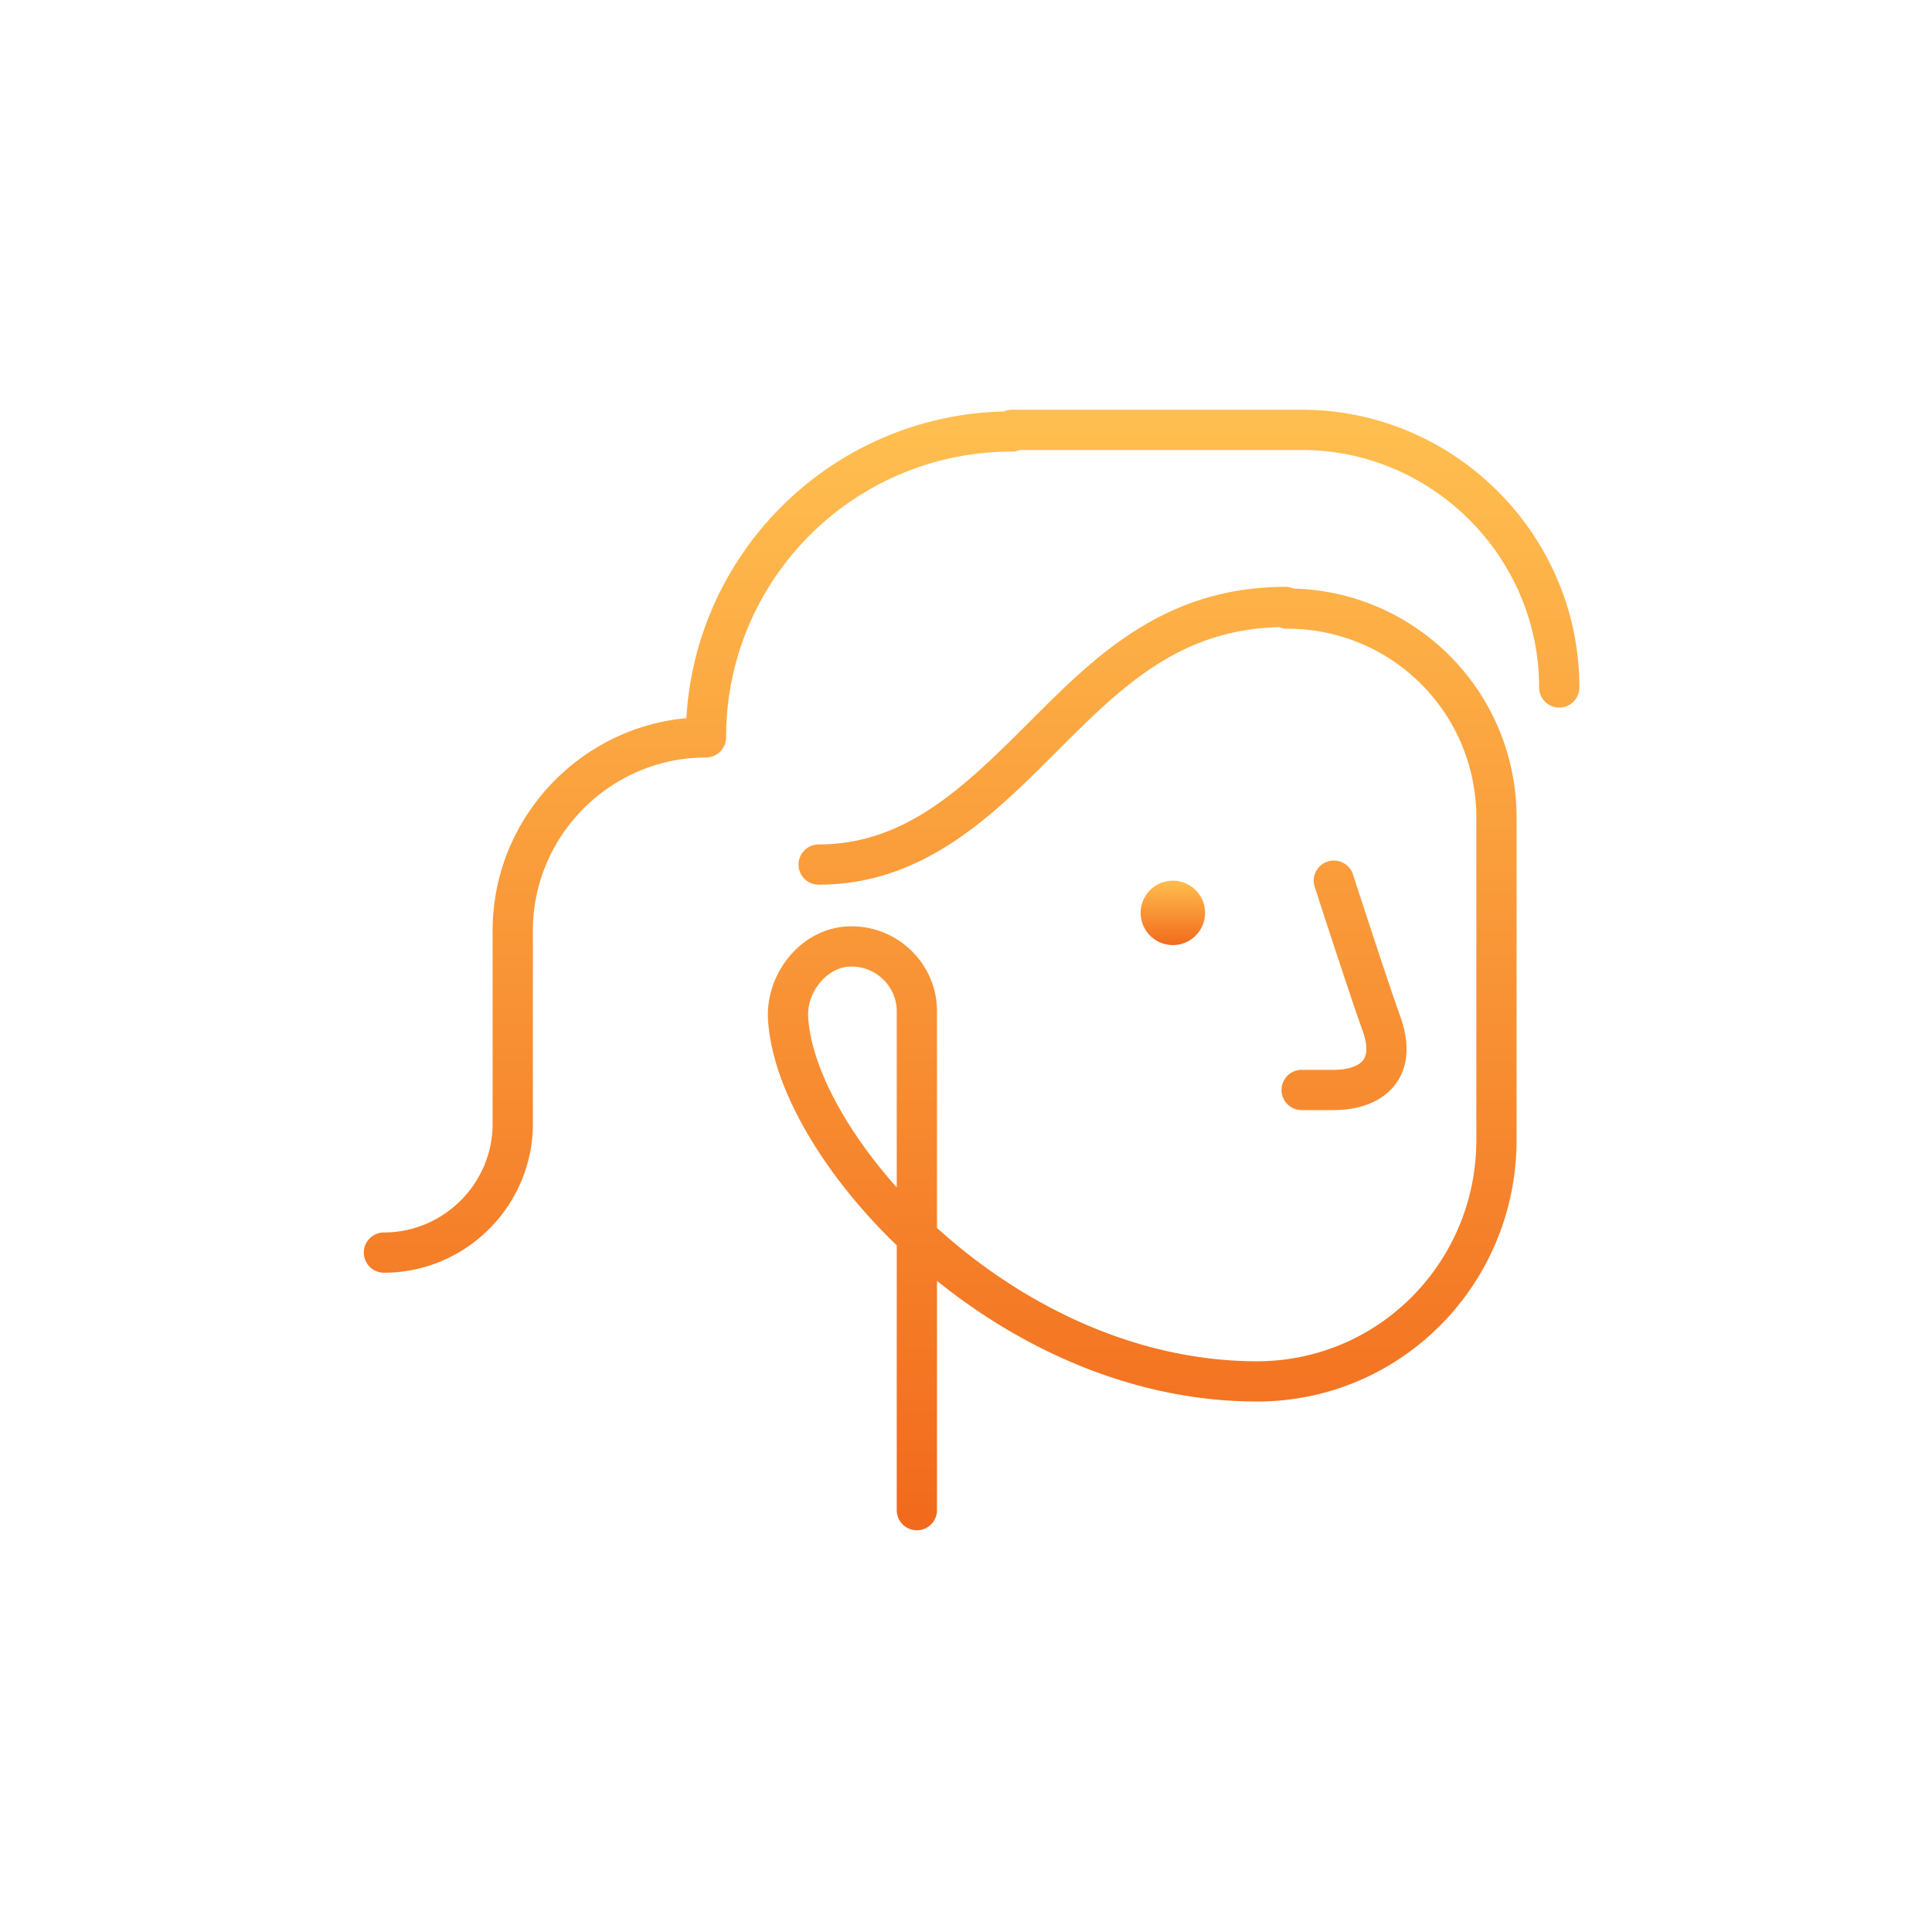 <svg width="120" height="120" viewBox="0 0 120 120" fill="none" xmlns="http://www.w3.org/2000/svg"><path d="M84.038 54.315a1.25 1.25 0 0 0-2.379.77l2.379-.77Zm1.81 9.385 1.186-.395a1.715 1.715 0 0 0-.01-.032l-1.176.427Zm-5 2.75a1.25 1.25 0 0 0 0 2.5v-2.5Zm-1-27.5a1.25 1.25 0 1 0 0-2.5v2.5Zm-29 13.5a1.25 1.25 0 0 0 0 2.5v-2.5Zm4.85 41.35a1.25 1.25 0 0 0 2.5 0h-2.5Zm-3.15-35-.103-1.246-.015.002.118 1.244Zm-3.6 4.4-1.248.06v.002l1.248-.062Zm29.3 22.6.008 1.25h.008l-.016-1.25Zm1.7-49.25a1.25 1.25 0 0 0 0 2.5v-2.5Zm15.65 6.15a1.25 1.25 0 0 0 2.5 0h-2.5Zm-32.75-17.25a1.25 1.25 0 0 0 0 2.5v-2.5Zm-19 20.35v1.25c.69 0 1.25-.56 1.25-1.25h-1.25Zm-20 30.75a1.25 1.25 0 0 0 0 2.5v-2.5Zm39-48.5a1.25 1.25 0 1 0 0-2.5v2.5Zm20 26.65-1.189.385v.001l.002.004a.509.509 0 0 0 .005.015l.018.057.072.22a753.085 753.085 0 0 0 1.105 3.384c.648 1.97 1.405 4.24 1.813 5.361l2.35-.854c-.393-1.078-1.136-3.308-1.788-5.289a857.837 857.837 0 0 1-1.103-3.373l-.07-.22a14.446 14.446 0 0 0-.019-.056l-.005-.015a.056.056 0 0 0-.001-.005l-1.19.385Zm1.815 9.395c.404 1.212.112 1.661-.073 1.846-.287.287-.89.509-1.742.509v2.5c1.148 0 2.546-.278 3.51-1.241 1.064-1.065 1.272-2.616.676-4.404l-2.371.79Zm-1.815 2.355h-2v2.5h2v-2.5Zm-3-30c-7.574 0-11.91 4.393-15.883 8.366l1.767 1.768c4.027-4.027 7.691-7.634 14.116-7.634v-2.5Zm-15.883 8.366c-4.072 4.072-7.715 7.634-13.117 7.634v2.5c6.6 0 10.956-4.438 14.884-8.366l-1.767-1.768ZM58.198 93.8v-31h-2.5v31h2.5Zm0-31c0-3.029-2.622-5.507-5.753-5.246l.207 2.492c1.67-.14 3.046 1.183 3.046 2.754h2.5Zm-5.768-5.244c-2.853.271-4.858 3.03-4.73 5.704l2.497-.12c-.073-1.525 1.123-2.967 2.47-3.096l-.237-2.488Zm-4.73 5.706c.114 2.309 1.108 4.945 2.691 7.55 1.595 2.623 3.839 5.3 6.57 7.702 5.45 4.794 12.96 8.588 21.295 8.536l-.015-2.5c-7.565.048-14.506-3.407-19.63-7.914-2.556-2.248-4.631-4.733-6.083-7.123-1.464-2.408-2.245-4.634-2.331-6.375l-2.497.124ZM78.264 87.05c8.897-.109 15.934-7.379 15.934-16.25h-2.5c0 7.529-5.962 13.659-13.465 13.75l.03 2.5ZM94.198 70.8v-20h-2.5v20h2.5Zm0-20c0-7.89-6.36-14.25-14.25-14.25v2.5c6.51 0 11.75 5.24 11.75 11.75h2.5Zm3.9-8.1c0-9.49-7.76-17.25-17.25-17.25v2.5c8.11 0 14.75 6.64 14.75 14.75h2.5Zm-17.25-17.25H62.85v2.5H80.85v-2.5Zm-37 19.1c-7.29 0-13.25 5.96-13.25 13.25h2.5c0-5.91 4.84-10.75 10.75-10.75v-2.5Zm-20 34.5c5.09 0 9.25-4.16 9.25-9.25h-2.5c0 3.71-3.04 6.75-6.75 6.75v2.5Zm9.25-9.25v-12h-2.5v12h2.5Zm29.75-44.25c-11.19 0-20.25 9.06-20.25 20.25h2.5c0-9.81 7.94-17.75 17.75-17.75v-2.5Z" fill="url(#a)"/><path d="M72.849 58.7a2 2 0 1 0 0-4 2 2 0 0 0 0 4Z" fill="url(#b)"/><defs><linearGradient id="a" x1="60.348" y1="26.7" x2="60.348" y2="93.8" gradientUnits="userSpaceOnUse"><stop stop-color="#FFBE4F"/><stop offset="1" stop-color="#F26B1D"/></linearGradient><linearGradient id="b" x1="72.849" y1="54.7" x2="72.849" y2="58.7" gradientUnits="userSpaceOnUse"><stop stop-color="#FFBE4F"/><stop offset="1" stop-color="#F26B1D"/></linearGradient></defs></svg>